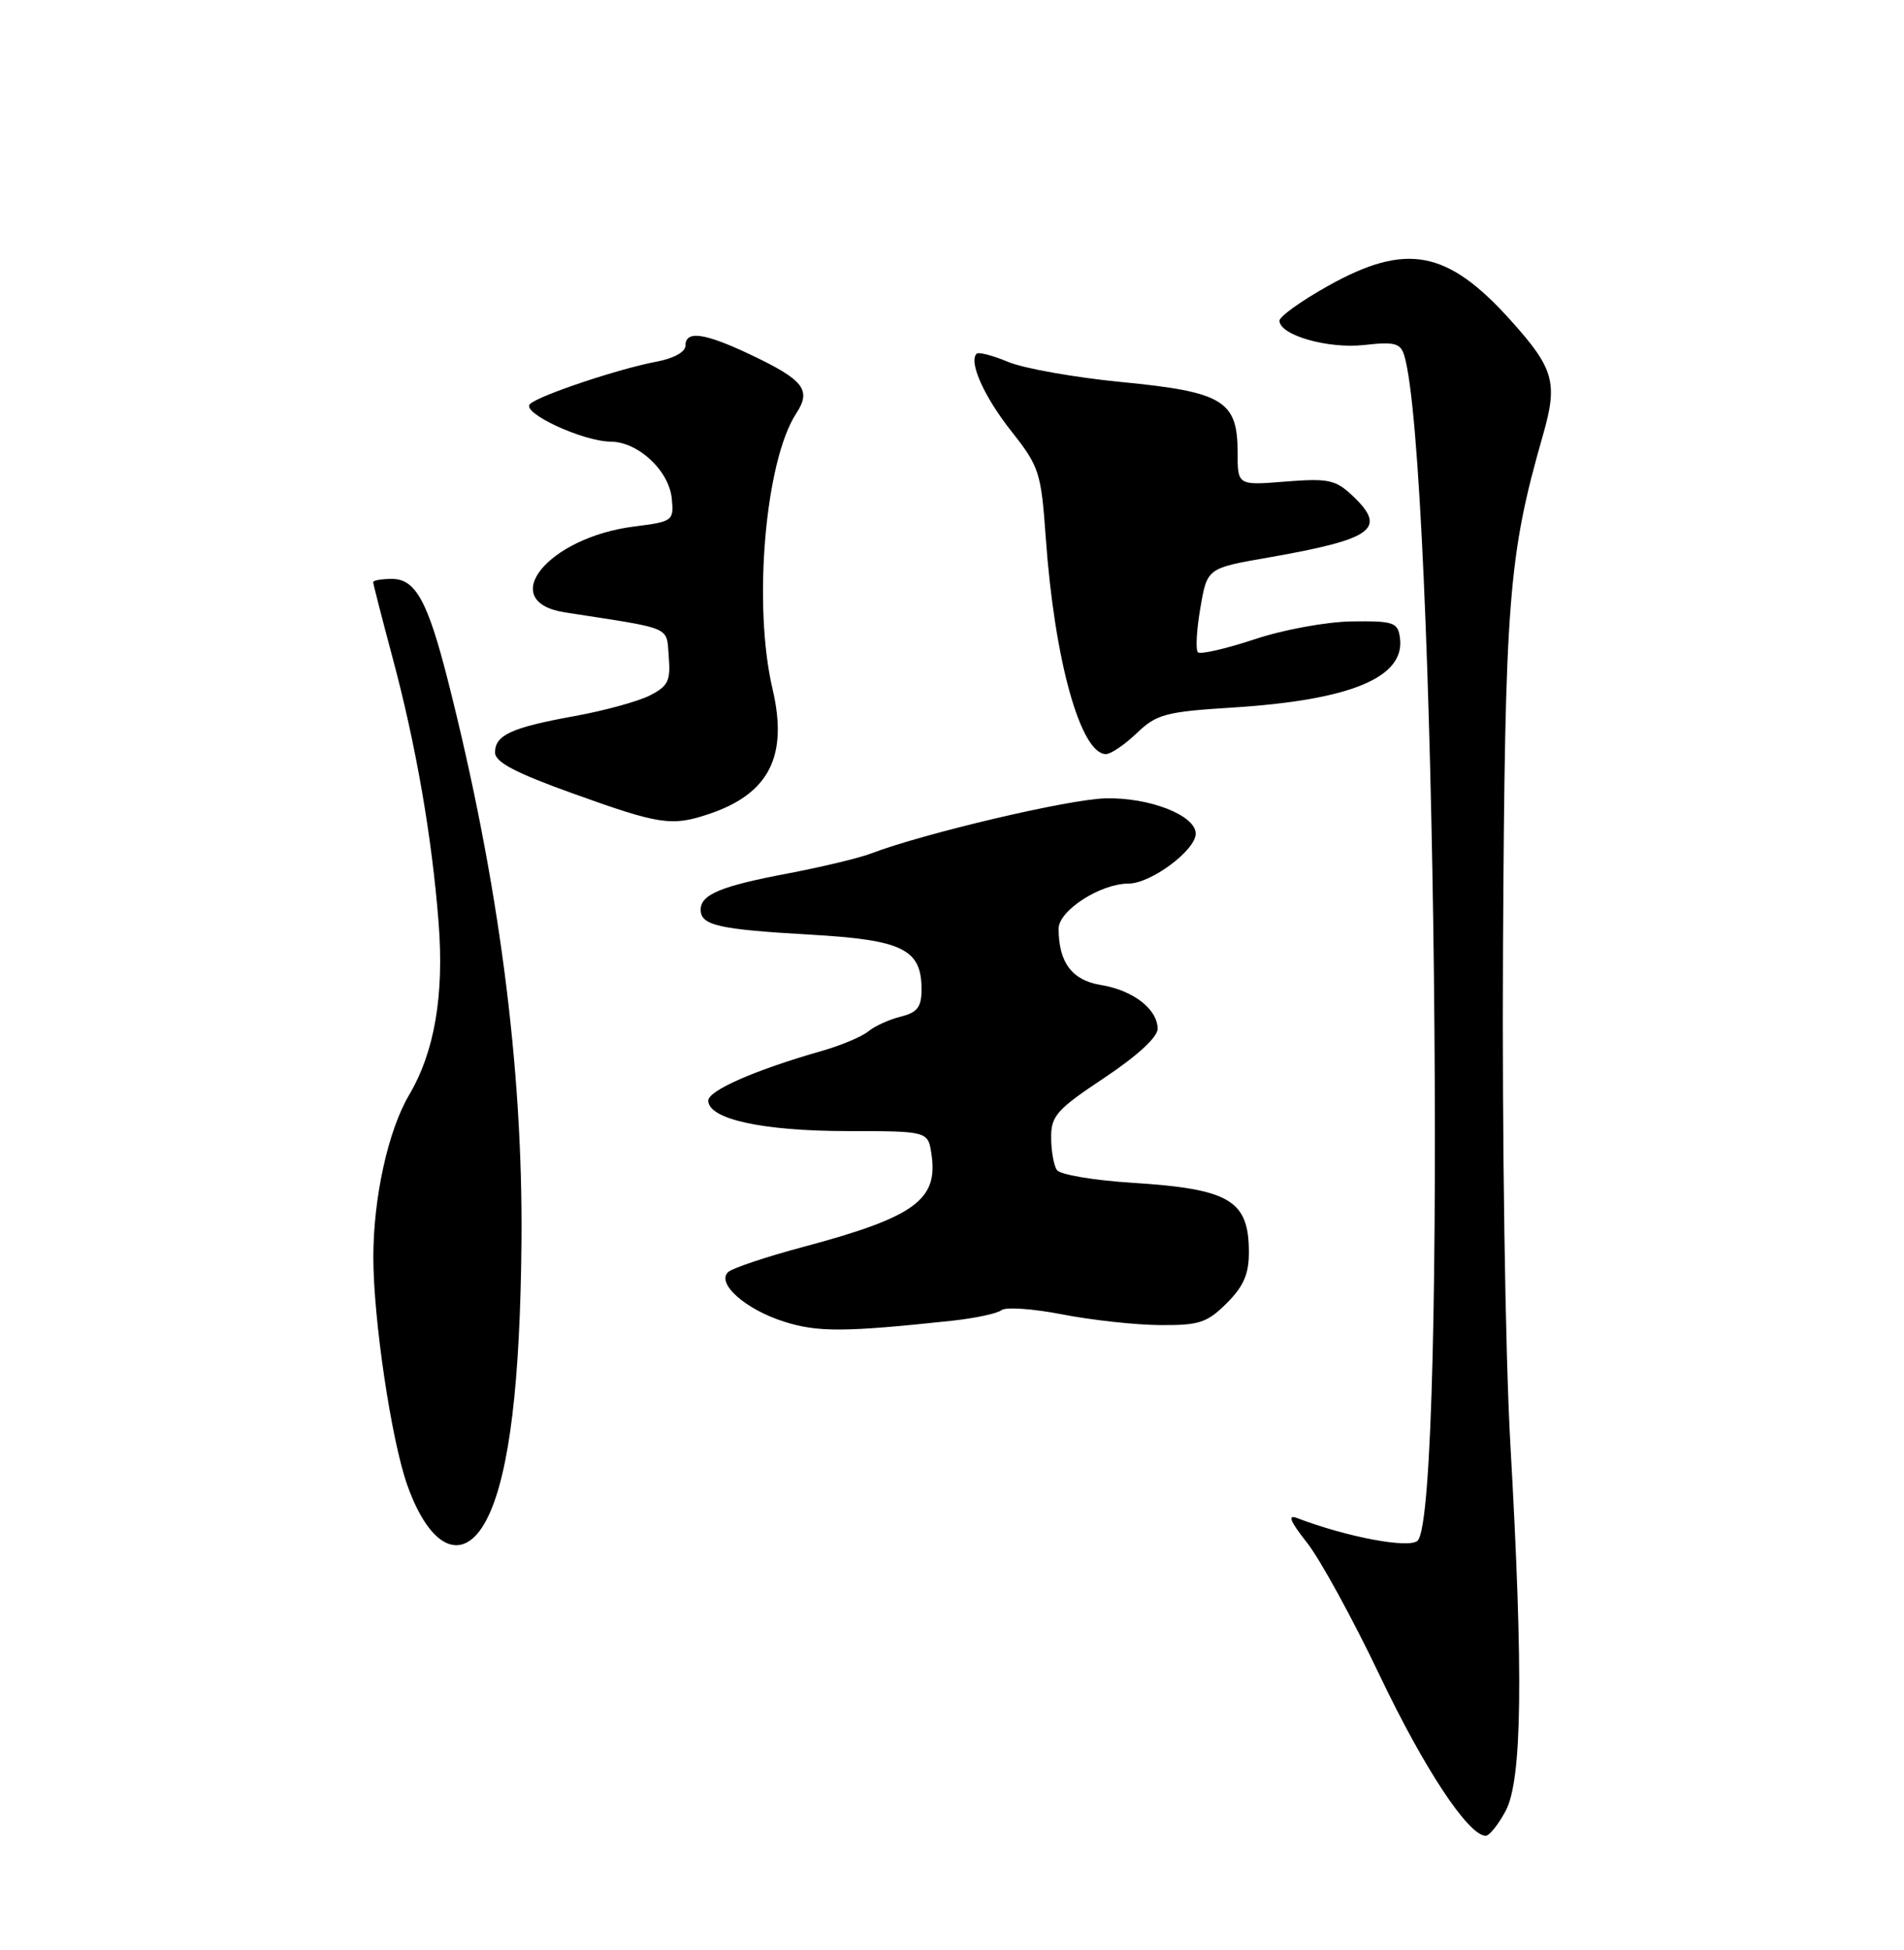 <?xml version="1.0" encoding="UTF-8" standalone="no"?>
<!DOCTYPE svg PUBLIC "-//W3C//DTD SVG 1.1//EN" "http://www.w3.org/Graphics/SVG/1.1/DTD/svg11.dtd" >
<svg xmlns="http://www.w3.org/2000/svg" xmlns:xlink="http://www.w3.org/1999/xlink" version="1.1" viewBox="0 0 250 256">
 <g >
 <path fill="currentColor"
d=" M 197.69 237.75 C 199.86 233.71 200.04 219.96 198.31 189.50 C 197.64 177.63 197.22 149.38 197.35 124.50 C 197.60 78.72 198.04 73.02 202.60 57.10 C 204.57 50.22 204.05 48.39 198.38 42.08 C 190.04 32.80 184.65 31.78 174.35 37.55 C 170.86 39.50 168.00 41.55 168.00 42.10 C 168.00 44.00 174.38 45.83 179.15 45.29 C 183.08 44.84 183.88 45.05 184.37 46.63 C 188.50 60.03 190.07 198.33 186.14 202.26 C 185.06 203.34 176.83 201.79 170.33 199.30 C 169.01 198.79 169.37 199.68 171.63 202.55 C 173.34 204.72 177.64 212.57 181.18 220.00 C 187.03 232.26 192.81 241.00 195.08 241.00 C 195.56 241.00 196.73 239.54 197.69 237.75 Z  M 64.14 199.00 C 66.90 193.17 68.31 181.41 68.47 163.00 C 68.67 140.07 65.49 115.74 58.87 89.57 C 56.18 78.95 54.58 76.00 51.47 76.00 C 50.11 76.00 49.00 76.19 49.00 76.43 C 49.00 76.66 50.13 81.05 51.50 86.18 C 54.60 97.69 56.71 109.81 57.59 121.13 C 58.33 130.68 57.06 138.10 53.70 143.78 C 50.97 148.42 49.03 157.18 49.02 165.00 C 49.01 173.11 51.38 189.05 53.47 194.95 C 56.57 203.68 61.12 205.41 64.14 199.00 Z  M 125.00 173.39 C 128.03 173.06 130.95 172.44 131.50 172.00 C 132.05 171.56 135.65 171.81 139.50 172.56 C 143.35 173.31 149.12 173.94 152.33 173.96 C 157.46 174.00 158.50 173.65 161.08 171.08 C 163.30 168.86 164.00 167.24 163.98 164.33 C 163.96 157.57 161.46 156.09 148.69 155.28 C 143.63 154.96 139.17 154.21 138.77 153.60 C 138.36 153.00 138.02 151.07 138.02 149.33 C 138.00 146.50 138.77 145.64 145.00 141.50 C 149.27 138.66 152.00 136.16 152.00 135.08 C 152.00 132.49 148.78 130.00 144.54 129.31 C 140.76 128.70 139.00 126.35 139.00 121.92 C 139.00 119.54 144.47 116.01 148.17 116.00 C 151.12 116.00 157.00 111.62 157.00 109.44 C 157.00 107.04 150.91 104.66 145.15 104.81 C 140.30 104.93 121.40 109.38 114.36 112.05 C 112.80 112.65 107.93 113.81 103.55 114.65 C 94.64 116.33 92.00 117.43 92.00 119.43 C 92.00 121.48 94.32 122.01 106.33 122.70 C 118.54 123.39 121.00 124.60 121.00 129.89 C 121.00 132.21 120.46 132.92 118.25 133.47 C 116.74 133.85 114.83 134.72 114.00 135.41 C 113.17 136.09 110.47 137.23 108.00 137.94 C 99.22 140.44 93.00 143.16 93.00 144.49 C 93.00 146.92 100.11 148.48 111.17 148.49 C 121.85 148.50 121.85 148.50 122.30 151.50 C 123.22 157.51 120.11 159.78 105.57 163.67 C 100.58 165.00 96.09 166.51 95.58 167.02 C 94.07 168.53 97.90 171.90 102.92 173.50 C 107.36 174.92 110.89 174.90 125.00 173.39 Z  M 93.10 106.86 C 100.99 104.21 103.50 99.26 101.44 90.47 C 98.84 79.44 100.47 60.51 104.54 54.29 C 106.58 51.18 105.56 49.88 98.46 46.52 C 92.45 43.68 90.00 43.35 90.00 45.39 C 90.00 46.20 88.45 47.06 86.25 47.47 C 81.30 48.39 70.74 51.92 69.58 53.05 C 68.41 54.18 76.52 57.95 80.19 57.98 C 83.81 58.01 87.86 61.80 88.21 65.48 C 88.49 68.37 88.34 68.48 83.29 69.12 C 71.89 70.55 65.09 78.99 74.20 80.40 C 88.55 82.62 87.47 82.16 87.81 86.20 C 88.07 89.39 87.73 90.08 85.31 91.31 C 83.76 92.09 79.35 93.30 75.50 94.00 C 67.16 95.51 65.00 96.49 65.00 98.79 C 65.00 100.05 67.67 101.46 75.25 104.18 C 86.63 108.27 88.19 108.51 93.10 106.86 Z  M 149.26 96.25 C 151.86 93.76 153.03 93.44 161.82 92.89 C 177.41 91.91 184.56 88.92 183.81 83.69 C 183.53 81.70 182.94 81.51 177.50 81.58 C 174.15 81.63 168.49 82.67 164.69 83.94 C 160.94 85.18 157.61 85.94 157.29 85.63 C 156.97 85.31 157.11 82.69 157.61 79.82 C 158.50 74.59 158.50 74.59 166.50 73.20 C 180.40 70.76 182.21 69.43 177.54 65.03 C 175.35 62.98 174.37 62.78 168.79 63.22 C 162.50 63.73 162.50 63.73 162.50 59.39 C 162.50 52.61 160.60 51.45 147.30 50.16 C 141.13 49.56 134.43 48.37 132.39 47.52 C 130.36 46.67 128.48 46.18 128.23 46.44 C 127.16 47.51 129.23 52.12 132.83 56.66 C 136.46 61.26 136.70 62.01 137.31 70.58 C 138.45 86.67 141.88 99.00 145.22 99.00 C 145.86 99.00 147.68 97.76 149.26 96.25 Z "/>
</g>
</svg>